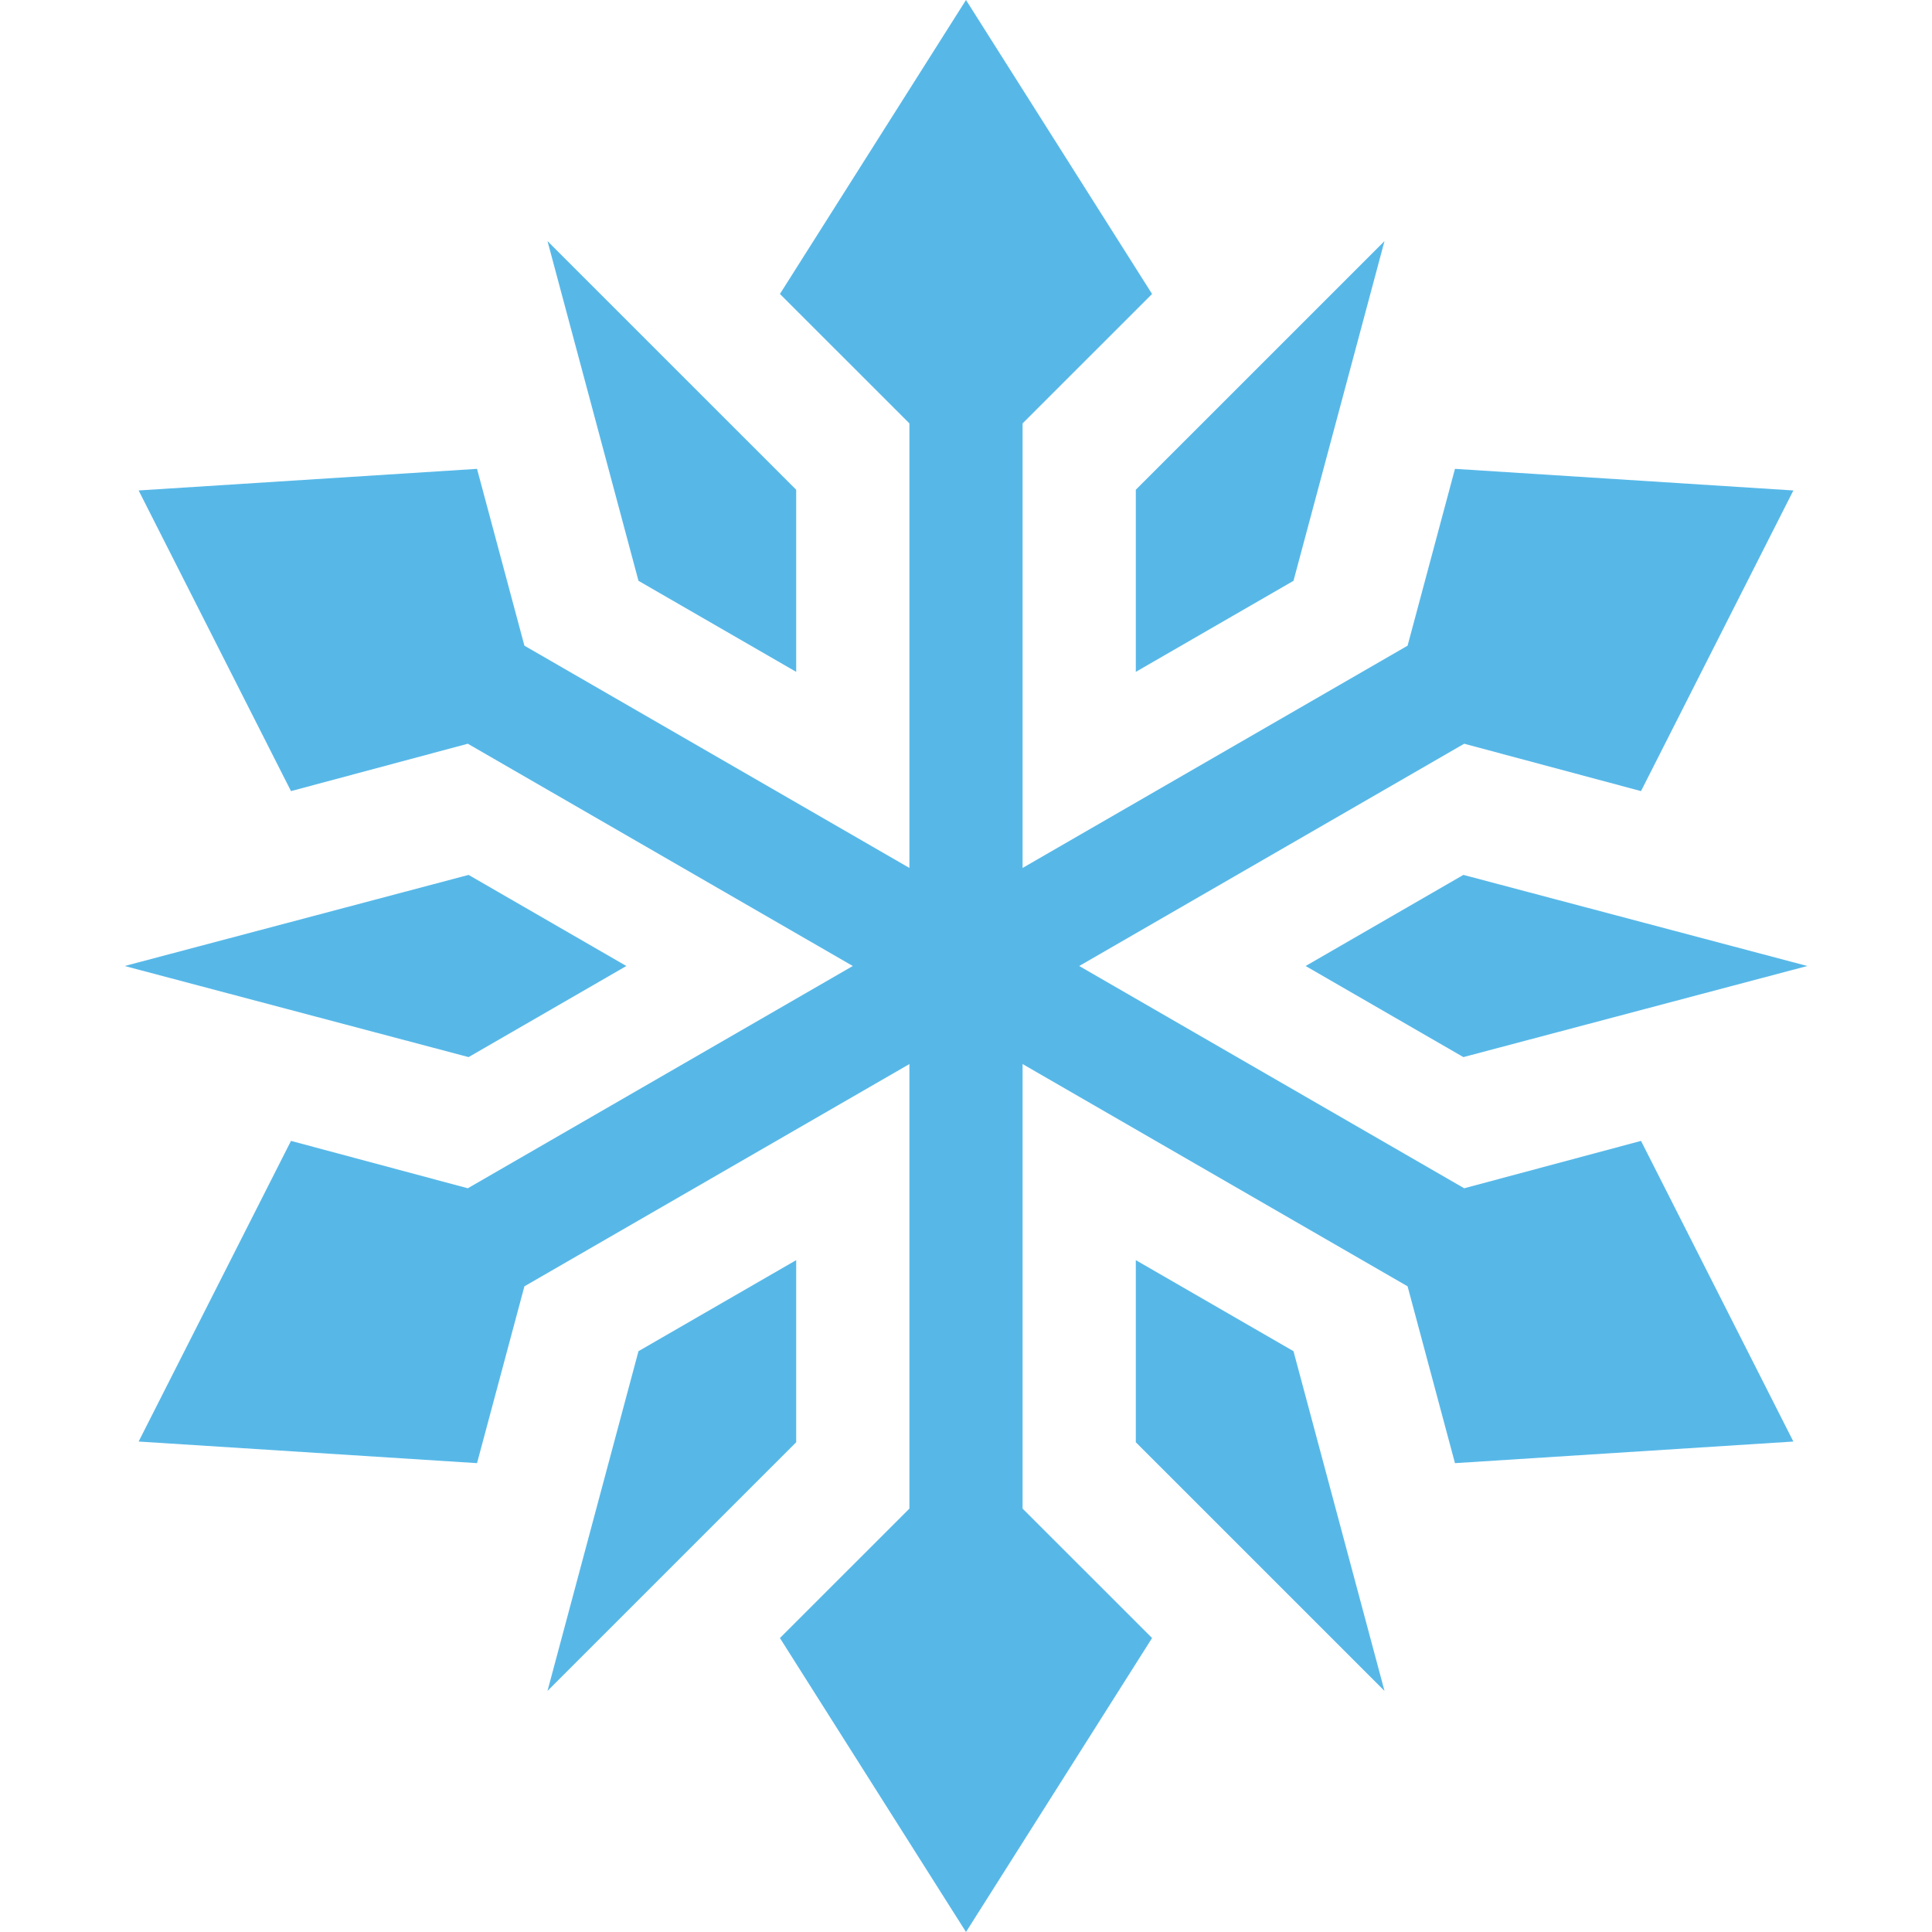 <svg width="65" height="65" viewBox="0 0 65 65" fill="none" xmlns="http://www.w3.org/2000/svg">
<path d="M16.049 49.226L4.664 48.499L9.79 38.384L15.739 39.978L28.691 32.5L15.739 25.022L9.79 26.616L4.664 16.501L16.049 15.774L17.643 21.723L30.596 29.201V14.245L26.24 9.89L32.5 0L38.76 9.89L34.404 14.245V29.201L47.357 21.723L48.951 15.774L60.336 16.501L55.21 26.616L49.261 25.022L36.309 32.5L49.261 39.978L55.21 38.384L60.336 48.499L48.951 49.226L47.357 43.277L34.404 35.799V50.755L38.76 55.11L32.5 65L26.24 55.11L30.596 50.755V35.799L17.643 43.277L16.049 49.226Z" fill="#57B8E8"/>
<path d="M38.213 42.396L43.518 45.459L46.58 56.889L38.213 48.523V42.396Z" fill="#57B8E8"/>
<path d="M26.787 48.523L18.42 56.889L21.481 45.459L26.787 42.396V48.523Z" fill="#57B8E8"/>
<path d="M43.926 32.5L49.234 29.435L60.804 32.5L49.234 35.565L43.926 32.5Z" fill="#57B8E8"/>
<path d="M38.213 22.604V16.477L46.58 8.111L43.518 19.541L38.213 22.604Z" fill="#57B8E8"/>
<path d="M26.787 22.604L21.481 19.541L18.42 8.111L26.787 16.477V22.604Z" fill="#57B8E8"/>
<path d="M21.073 32.5L15.765 35.565L4.195 32.5L15.765 29.435L21.073 32.5Z" fill="#57B8E8"/>
</svg>
